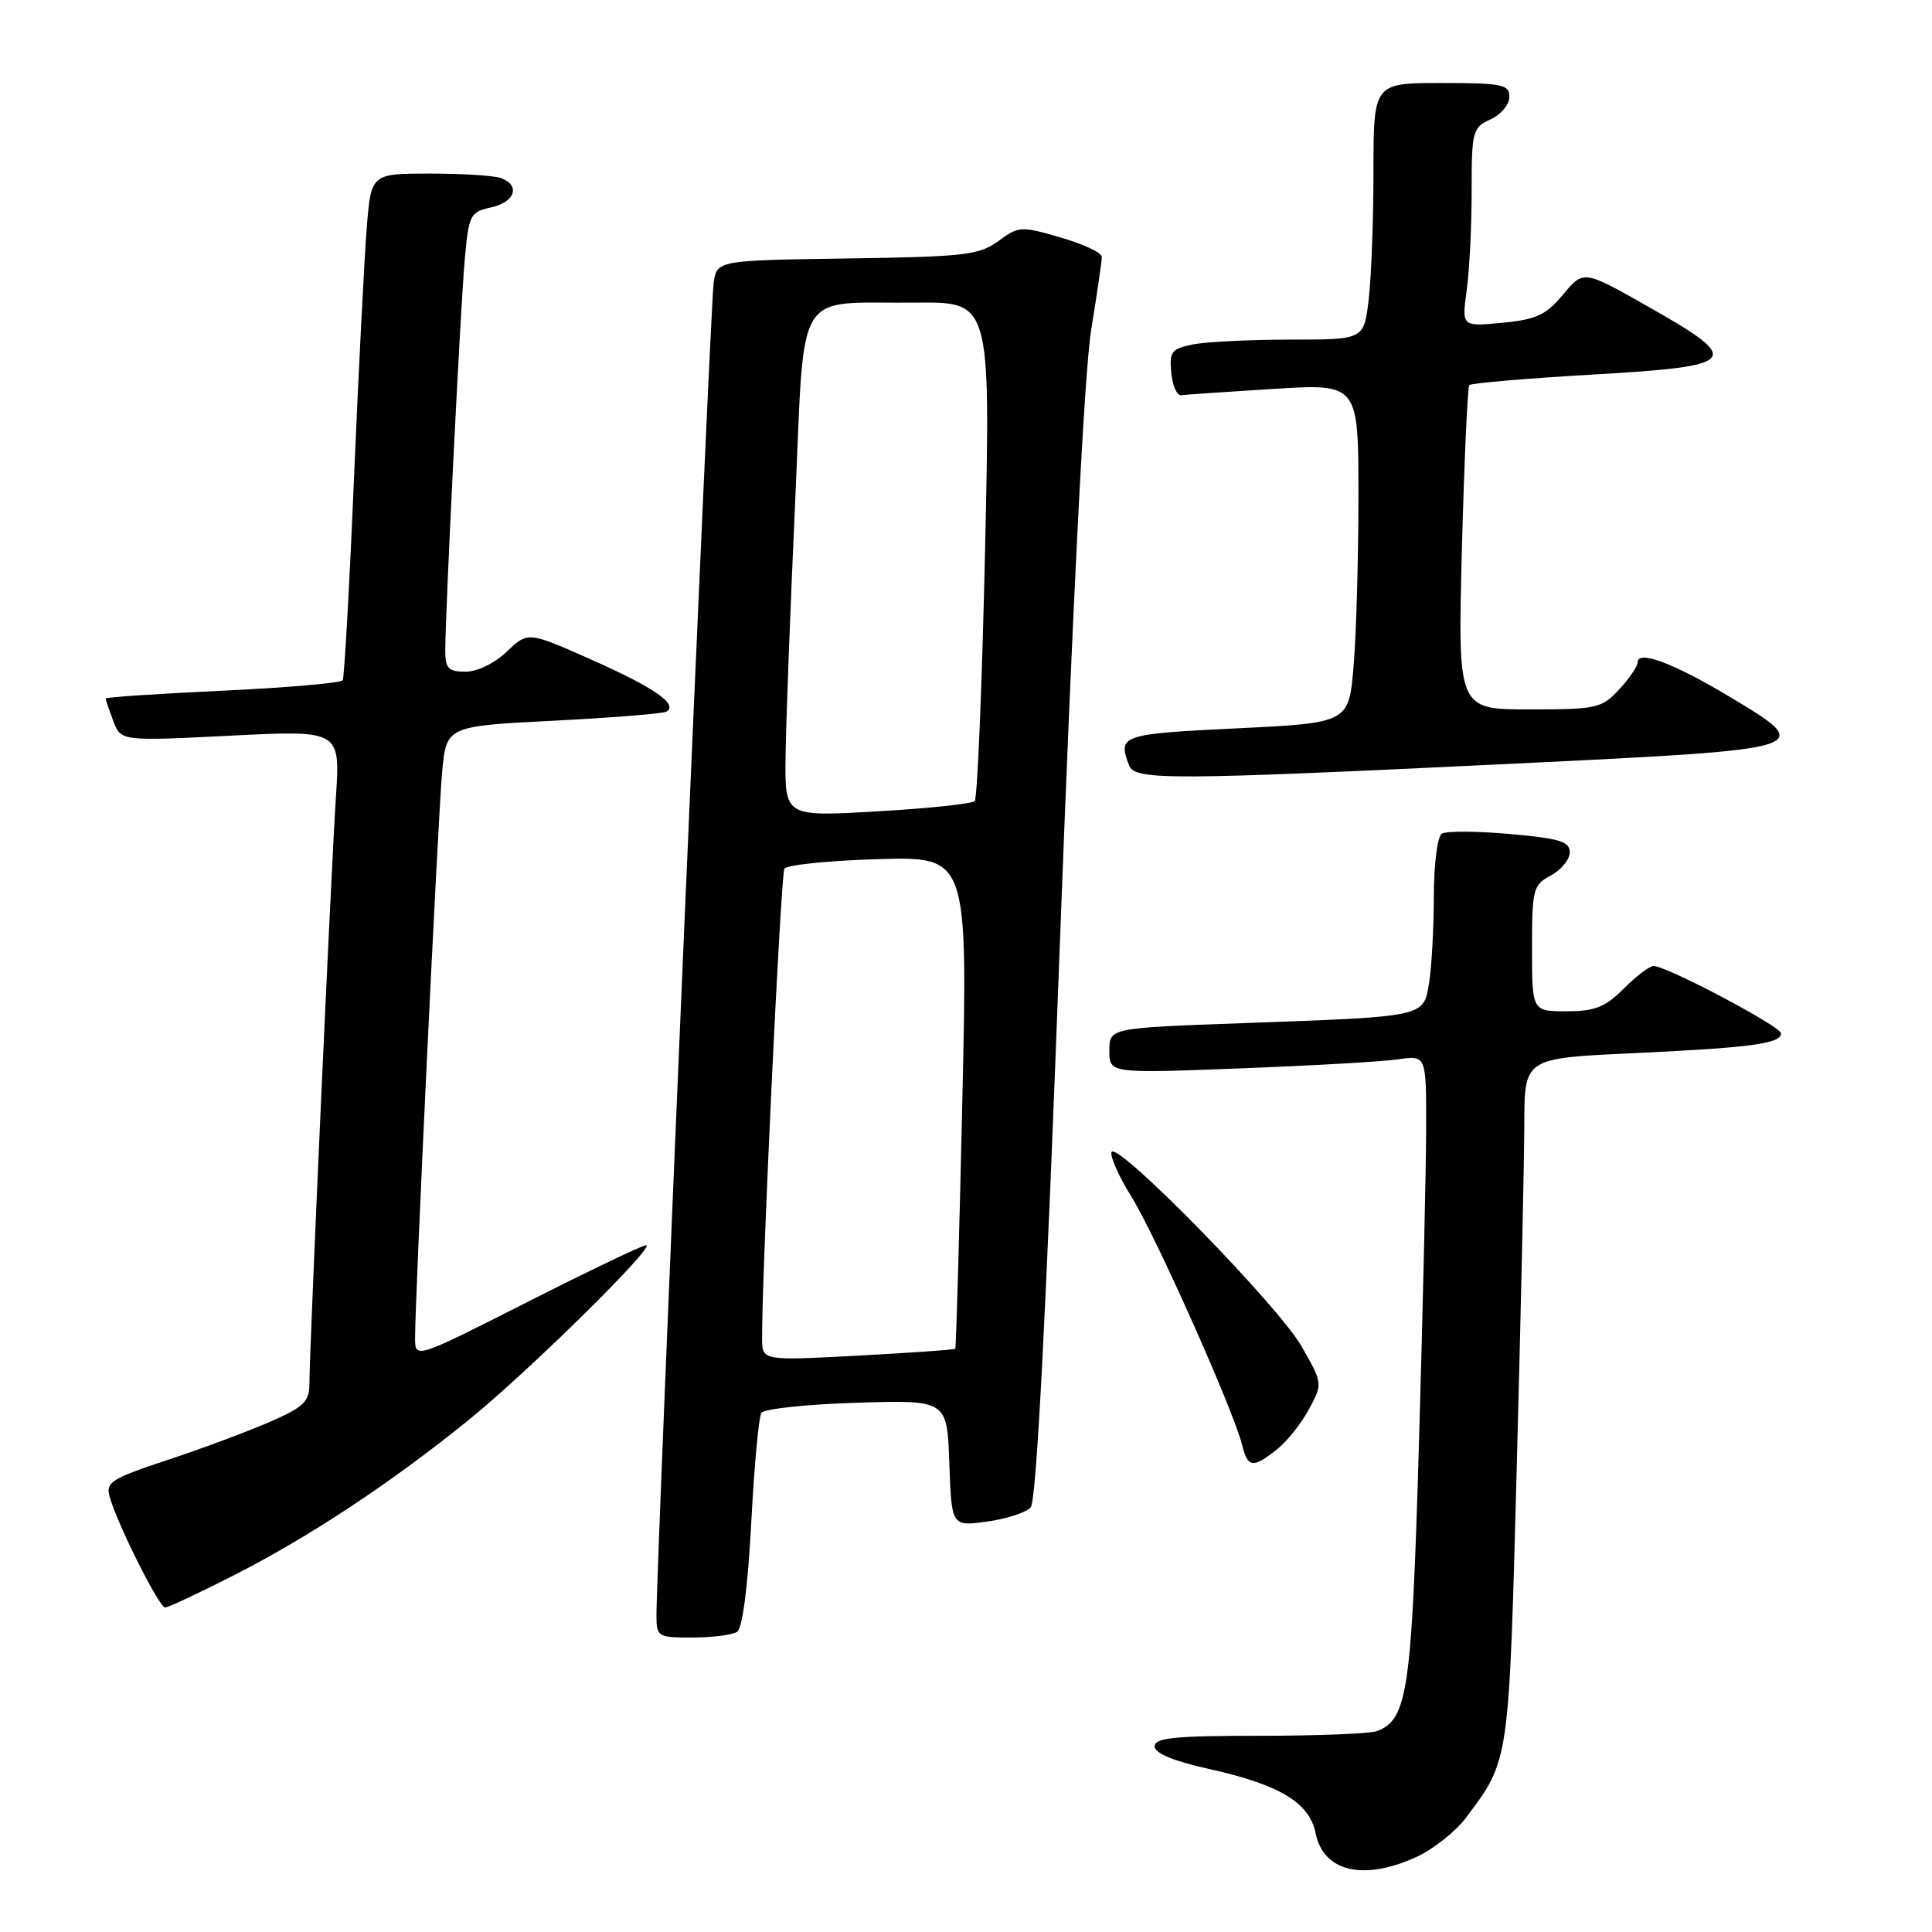 <?xml version="1.0" encoding="UTF-8" standalone="no"?>
<!DOCTYPE svg PUBLIC "-//W3C//DTD SVG 1.1//EN" "http://www.w3.org/Graphics/SVG/1.1/DTD/svg11.dtd" >
<svg xmlns="http://www.w3.org/2000/svg" xmlns:xlink="http://www.w3.org/1999/xlink" version="1.1" viewBox="0 0 256 256">
 <g >
 <path fill="currentColor"
d=" M 187.62 246.09 C 189.88 245.06 192.86 242.71 194.25 240.86 C 200.03 233.14 199.93 233.79 200.98 194.29 C 201.52 174.06 201.97 153.61 201.98 148.86 C 202.00 140.22 202.00 140.22 216.25 139.56 C 231.97 138.83 236.00 138.29 236.00 136.93 C 236.00 136.01 220.84 128.00 219.10 128.00 C 218.58 128.00 216.80 129.35 215.15 131.00 C 212.69 133.46 211.33 134.00 207.58 134.00 C 203.00 134.00 203.00 134.00 203.00 125.67 C 203.00 117.81 203.14 117.26 205.50 116.00 C 206.88 115.26 208.00 113.88 208.00 112.94 C 208.00 111.50 206.64 111.09 200.06 110.51 C 195.70 110.12 191.65 110.10 191.06 110.46 C 190.46 110.83 190.00 114.47 189.99 118.81 C 189.98 123.04 189.70 128.18 189.36 130.23 C 188.61 134.79 189.04 134.69 164.75 135.57 C 147.00 136.21 147.00 136.21 147.00 139.22 C 147.00 142.23 147.00 142.23 164.25 141.57 C 173.74 141.21 183.19 140.67 185.25 140.37 C 189.00 139.82 189.00 139.82 188.97 149.66 C 188.96 155.07 188.53 173.77 188.02 191.21 C 187.06 224.14 186.52 227.82 182.46 229.38 C 181.56 229.72 174.57 230.00 166.92 230.00 C 155.66 230.00 153.00 230.27 153.00 231.40 C 153.00 232.32 155.47 233.35 160.26 234.41 C 169.59 236.49 173.52 238.87 174.33 242.92 C 175.35 248.00 180.63 249.26 187.62 246.09 Z  M 97.66 216.23 C 98.38 215.78 99.09 210.34 99.54 201.85 C 99.93 194.34 100.54 187.76 100.88 187.22 C 101.22 186.68 106.90 186.07 113.50 185.87 C 125.50 185.50 125.50 185.50 125.79 193.88 C 126.09 202.26 126.09 202.26 130.77 201.62 C 133.34 201.27 135.96 200.42 136.57 199.74 C 137.33 198.91 138.60 174.41 140.42 125.50 C 142.11 80.36 143.70 49.16 144.58 43.75 C 145.36 38.94 146.00 34.56 146.00 34.03 C 146.00 33.49 143.54 32.34 140.54 31.47 C 135.29 29.94 134.97 29.96 132.29 31.94 C 129.76 33.80 127.87 34.02 112.25 34.25 C 95.00 34.50 95.00 34.50 94.56 37.50 C 94.13 40.35 86.92 208.48 86.98 214.25 C 87.00 216.86 87.24 217.00 91.75 216.98 C 94.36 216.98 97.02 216.64 97.66 216.23 Z  M 31.09 208.68 C 41.07 203.59 51.89 196.43 62.12 188.14 C 70.06 181.70 87.01 165.00 85.60 165.00 C 85.13 165.00 78.05 168.39 69.87 172.53 C 55.00 180.07 55.00 180.07 55.00 177.28 C 54.99 172.01 58.03 108.49 58.58 102.36 C 59.14 96.22 59.14 96.22 73.32 95.50 C 81.12 95.10 87.86 94.56 88.30 94.30 C 89.91 93.34 86.76 91.15 78.46 87.45 C 69.96 83.67 69.96 83.67 67.17 86.33 C 65.57 87.87 63.25 89.00 61.70 89.00 C 59.42 89.00 59.00 88.57 59.00 86.25 C 59.00 81.17 61.02 40.56 61.59 34.31 C 62.12 28.46 62.30 28.09 65.07 27.48 C 68.23 26.79 68.99 24.59 66.42 23.61 C 65.55 23.27 61.31 23.00 57.00 23.00 C 49.17 23.00 49.17 23.00 48.59 30.25 C 48.27 34.24 47.51 49.20 46.90 63.50 C 46.30 77.80 45.62 89.79 45.41 90.14 C 45.19 90.50 38.03 91.12 29.51 91.52 C 20.98 91.92 14.00 92.38 14.00 92.56 C 14.00 92.73 14.46 94.07 15.01 95.54 C 16.03 98.21 16.03 98.21 30.56 97.48 C 45.09 96.75 45.09 96.75 44.51 105.63 C 43.87 115.38 41.00 178.82 41.00 183.31 C 41.00 185.73 40.29 186.42 35.75 188.41 C 32.86 189.67 26.77 191.94 22.21 193.45 C 14.72 195.93 13.98 196.40 14.53 198.34 C 15.56 201.98 21.08 213.00 21.88 213.00 C 22.29 213.00 26.43 211.06 31.09 208.68 Z  M 169.16 192.09 C 170.50 191.04 172.42 188.64 173.43 186.75 C 175.28 183.33 175.28 183.33 172.47 178.41 C 169.37 172.97 147.84 150.98 147.28 152.67 C 147.08 153.26 148.28 155.94 149.95 158.62 C 153.11 163.70 163.42 186.82 164.56 191.38 C 165.34 194.51 165.97 194.60 169.16 192.09 Z  M 200.99 101.17 C 240.64 99.25 240.72 99.23 229.06 92.25 C 221.77 87.88 217.00 86.10 217.00 87.75 C 217.00 88.27 215.90 89.90 214.55 91.35 C 212.23 93.86 211.58 94.00 202.63 94.00 C 193.16 94.00 193.16 94.00 193.71 72.75 C 194.02 61.06 194.46 51.29 194.69 51.03 C 194.92 50.77 202.29 50.14 211.06 49.63 C 230.50 48.51 231.07 47.81 218.41 40.64 C 209.83 35.77 209.83 35.77 207.13 39.01 C 204.86 41.74 203.57 42.34 199.06 42.77 C 193.69 43.28 193.69 43.28 194.34 38.50 C 194.71 35.87 195.00 29.95 195.00 25.34 C 195.00 17.37 195.12 16.90 197.50 15.82 C 198.88 15.19 200.00 13.85 200.00 12.84 C 200.00 11.19 199.07 11.00 191.00 11.00 C 182.00 11.00 182.00 11.00 181.99 22.75 C 181.99 29.21 181.70 36.86 181.35 39.75 C 180.72 45.00 180.72 45.00 170.99 45.00 C 165.63 45.00 159.82 45.29 158.07 45.64 C 155.23 46.20 154.93 46.60 155.20 49.39 C 155.36 51.10 155.95 52.44 156.50 52.37 C 157.05 52.29 162.56 51.92 168.75 51.53 C 180.00 50.83 180.00 50.83 180.00 65.76 C 180.00 73.98 179.71 84.09 179.36 88.24 C 178.72 95.79 178.72 95.79 163.86 96.51 C 148.56 97.25 148.07 97.42 149.61 101.42 C 150.37 103.42 154.92 103.39 200.99 101.17 Z  M 100.98 177.40 C 100.93 169.08 103.45 115.89 103.94 115.11 C 104.25 114.60 109.84 114.03 116.37 113.84 C 128.24 113.50 128.24 113.50 127.51 146.00 C 127.11 163.88 126.69 178.60 126.58 178.72 C 126.48 178.85 120.67 179.25 113.69 179.63 C 101.00 180.30 101.00 180.30 100.98 177.40 Z  M 104.09 100.36 C 104.14 96.04 104.70 81.04 105.34 67.04 C 106.69 37.40 104.99 40.27 121.37 40.10 C 131.25 40.00 131.25 40.00 130.53 72.75 C 130.13 90.76 129.51 105.79 129.15 106.15 C 128.79 106.51 122.99 107.12 116.25 107.51 C 104.00 108.22 104.00 108.22 104.09 100.36 Z "/>
</g>
</svg>